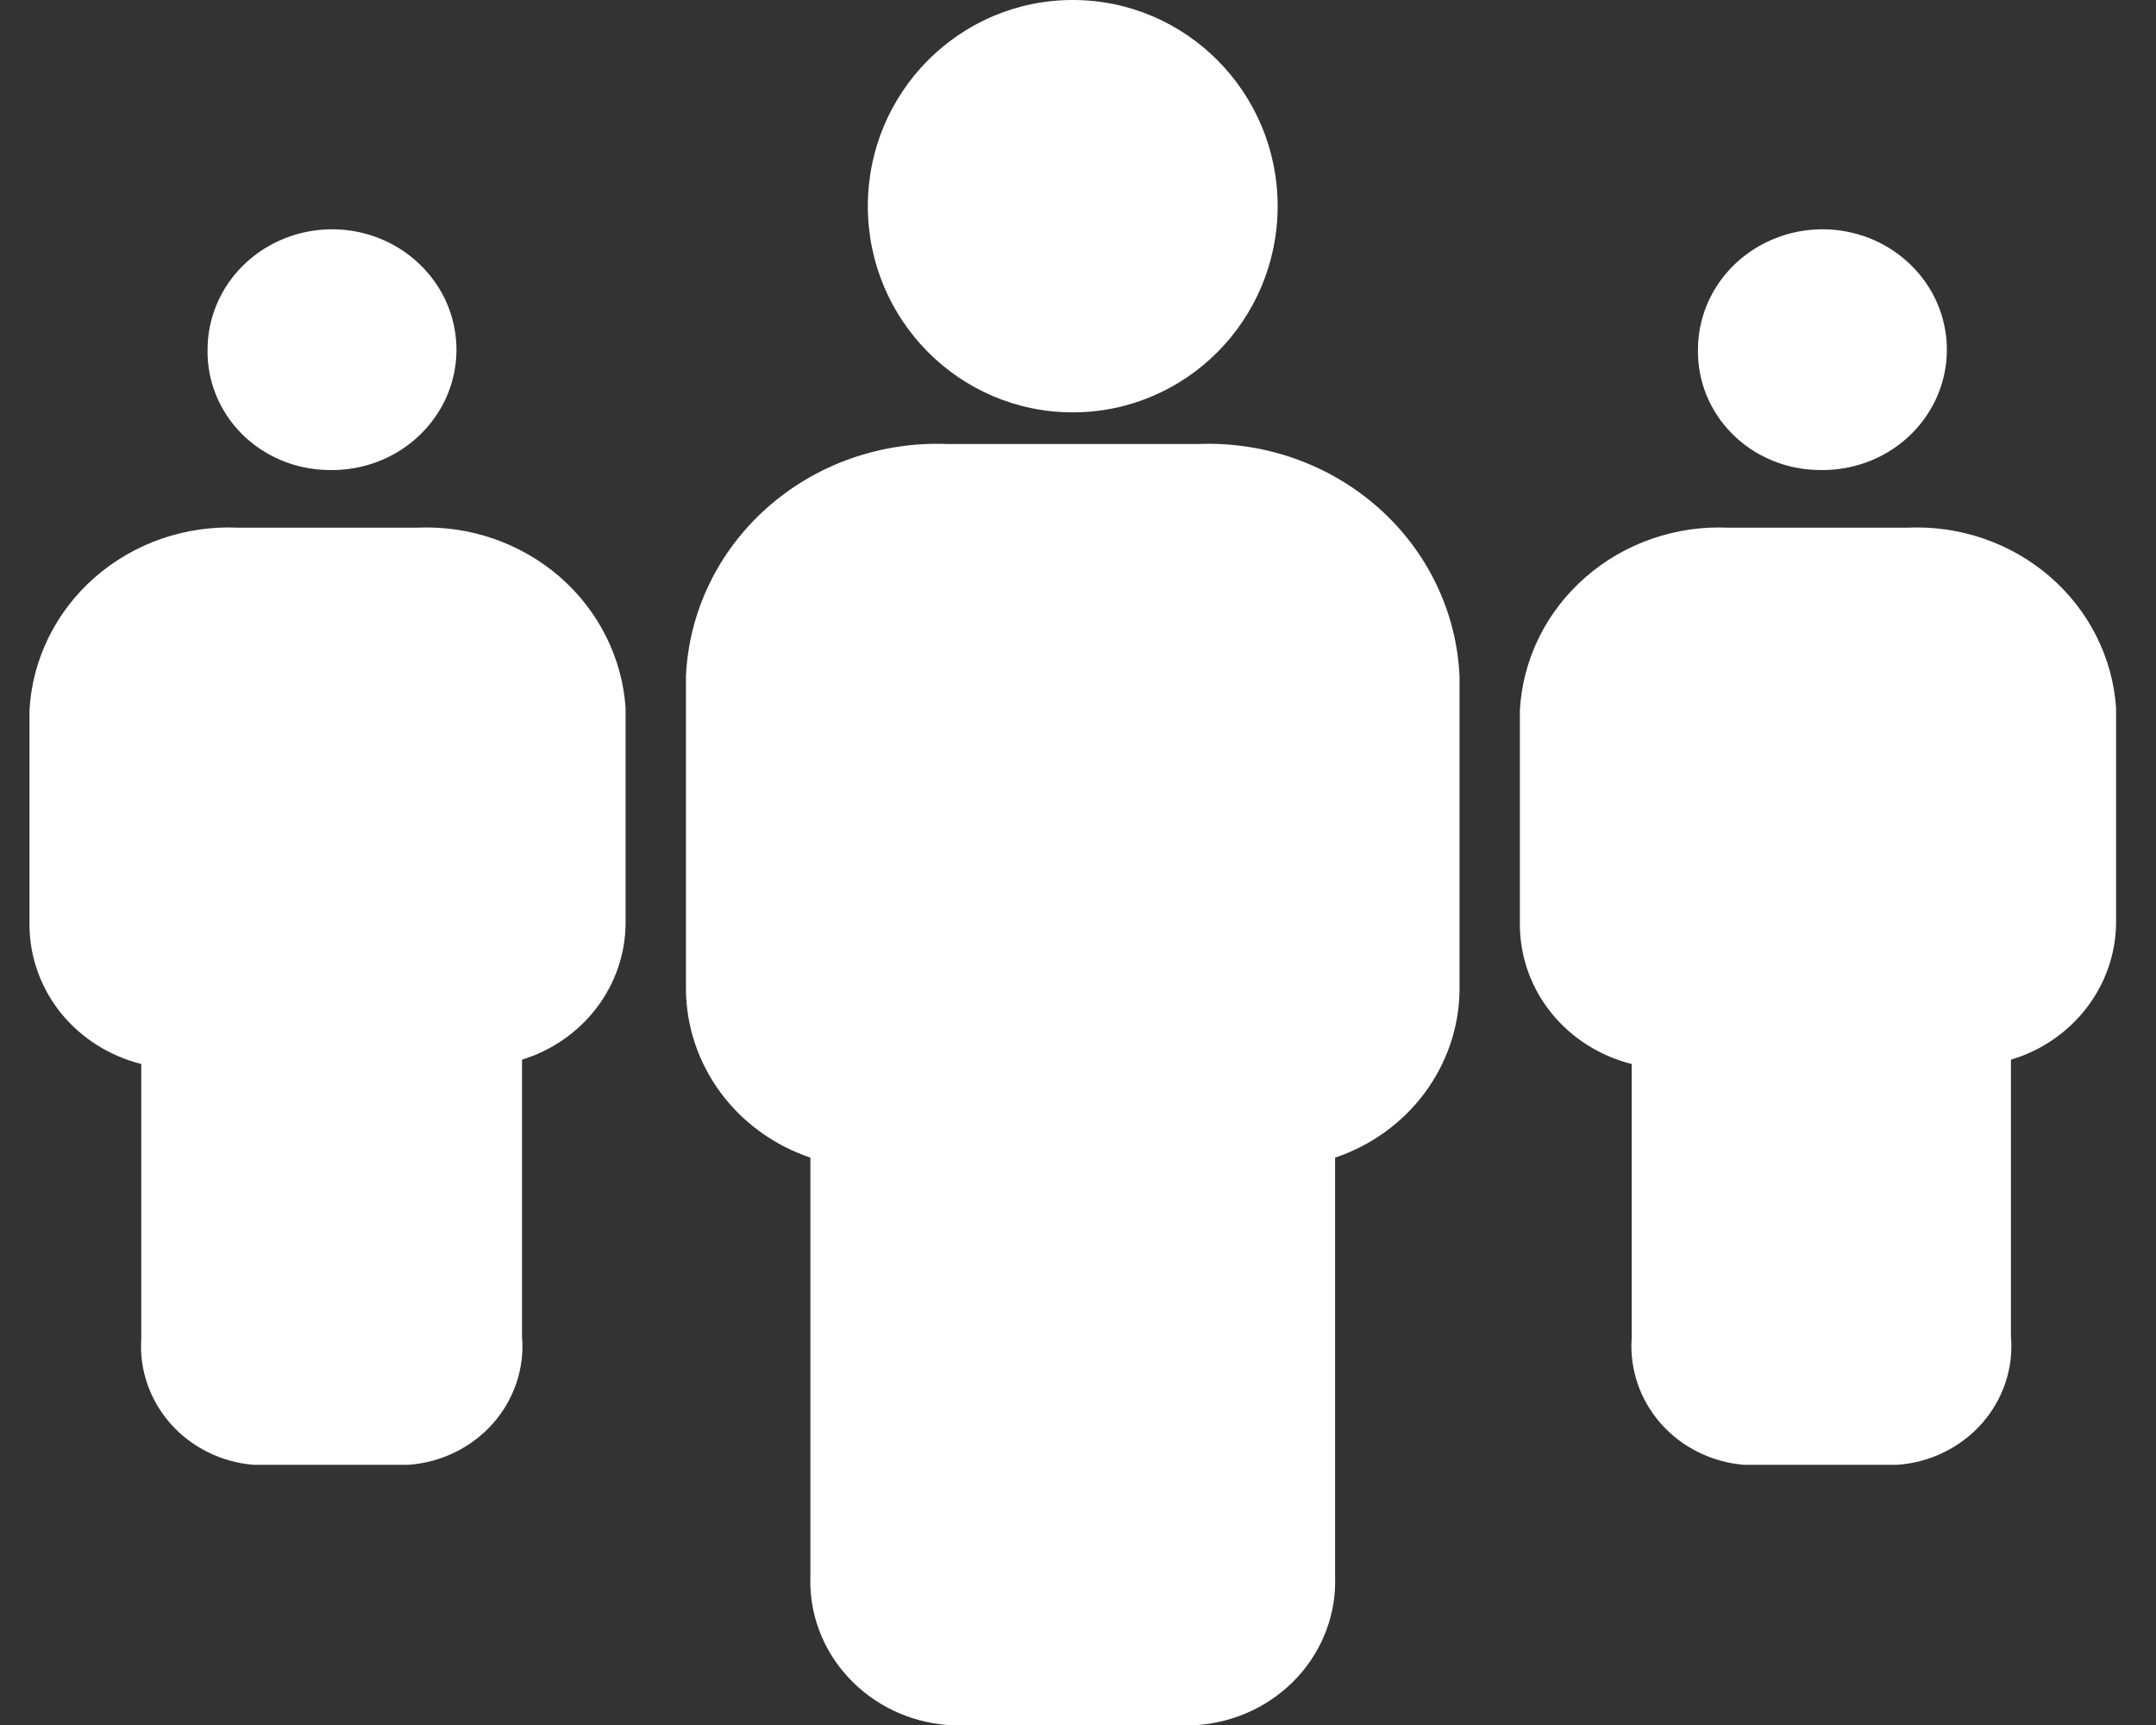 <svg width="25" height="20" viewBox="0 0 25 20" fill="none" xmlns="http://www.w3.org/2000/svg">
<rect x="0" y="0" width="25" height="20" fill="#333333" stroke="none"/>
<path d="M12.439 4.781C13.751 4.781 14.815 3.71 14.815 2.39C14.815 1.07 13.751 0 12.439 0C11.127 0 10.063 1.07 10.063 2.39C10.063 3.71 11.127 4.781 12.439 4.781Z" fill="white"/>
<path d="M13.891 5.148H10.987C10.216 5.117 9.464 5.382 8.895 5.887C8.326 6.391 7.988 7.094 7.954 7.839V11.475C7.958 11.904 8.099 12.321 8.357 12.67C8.615 13.018 8.979 13.281 9.397 13.422V18.27C9.38 18.701 9.536 19.122 9.833 19.444C10.129 19.767 10.543 19.966 10.987 20H13.891C14.335 19.966 14.749 19.767 15.046 19.444C15.342 19.122 15.498 18.701 15.481 18.27V13.422C15.897 13.282 16.258 13.022 16.516 12.677C16.774 12.331 16.917 11.918 16.924 11.492V7.839C16.89 7.094 16.552 6.391 15.983 5.887C15.414 5.382 14.662 5.117 13.891 5.148ZM3.798 5.449C4.085 5.459 4.369 5.386 4.613 5.239C4.857 5.092 5.05 4.877 5.168 4.623C5.285 4.369 5.321 4.087 5.271 3.813C5.222 3.539 5.088 3.286 4.889 3.086C4.689 2.885 4.432 2.747 4.151 2.689C3.87 2.631 3.577 2.656 3.31 2.76C3.044 2.864 2.815 3.043 2.654 3.273C2.493 3.504 2.407 3.775 2.407 4.053C2.403 4.233 2.437 4.412 2.505 4.58C2.573 4.747 2.674 4.9 2.803 5.03C2.933 5.16 3.087 5.263 3.258 5.335C3.428 5.407 3.612 5.446 3.798 5.449ZM4.835 6.118H2.761C2.151 6.09 1.554 6.297 1.101 6.693C0.648 7.089 0.375 7.642 0.342 8.232V10.74C0.347 11.106 0.476 11.461 0.71 11.75C0.945 12.038 1.271 12.244 1.638 12.336V15.52C1.614 15.879 1.736 16.233 1.978 16.507C2.22 16.78 2.563 16.951 2.934 16.983H4.74C4.927 16.969 5.11 16.92 5.278 16.837C5.445 16.755 5.594 16.642 5.717 16.503C5.839 16.365 5.931 16.205 5.989 16.032C6.047 15.859 6.069 15.676 6.053 15.495V12.286C6.399 12.179 6.7 11.97 6.916 11.688C7.132 11.406 7.25 11.065 7.254 10.714V8.207C7.214 7.622 6.938 7.075 6.486 6.684C6.034 6.294 5.441 6.09 4.835 6.118ZM21.08 5.449C21.368 5.459 21.652 5.386 21.896 5.239C22.14 5.092 22.333 4.877 22.45 4.623C22.567 4.369 22.603 4.087 22.553 3.813C22.504 3.539 22.371 3.286 22.171 3.086C21.971 2.885 21.715 2.747 21.433 2.689C21.152 2.631 20.859 2.656 20.593 2.76C20.326 2.864 20.097 3.043 19.936 3.273C19.775 3.504 19.689 3.775 19.689 4.053C19.686 4.233 19.719 4.412 19.787 4.58C19.855 4.747 19.956 4.9 20.086 5.03C20.215 5.16 20.369 5.263 20.54 5.335C20.71 5.407 20.894 5.446 21.08 5.449ZM22.117 6.118H20.043C19.433 6.09 18.837 6.297 18.384 6.693C17.93 7.089 17.657 7.642 17.624 8.232V10.74C17.629 11.106 17.758 11.461 17.993 11.75C18.227 12.038 18.553 12.244 18.92 12.336V15.52C18.896 15.879 19.018 16.233 19.26 16.507C19.502 16.78 19.846 16.951 20.216 16.983H22.005C22.192 16.969 22.375 16.92 22.543 16.837C22.71 16.755 22.859 16.642 22.982 16.503C23.104 16.365 23.196 16.205 23.254 16.032C23.312 15.859 23.334 15.676 23.318 15.495V12.286C23.667 12.182 23.972 11.974 24.191 11.691C24.41 11.409 24.531 11.067 24.537 10.714V8.207C24.497 7.622 24.221 7.075 23.768 6.684C23.316 6.294 22.723 6.09 22.117 6.118Z" fill="white"/>
</svg>
